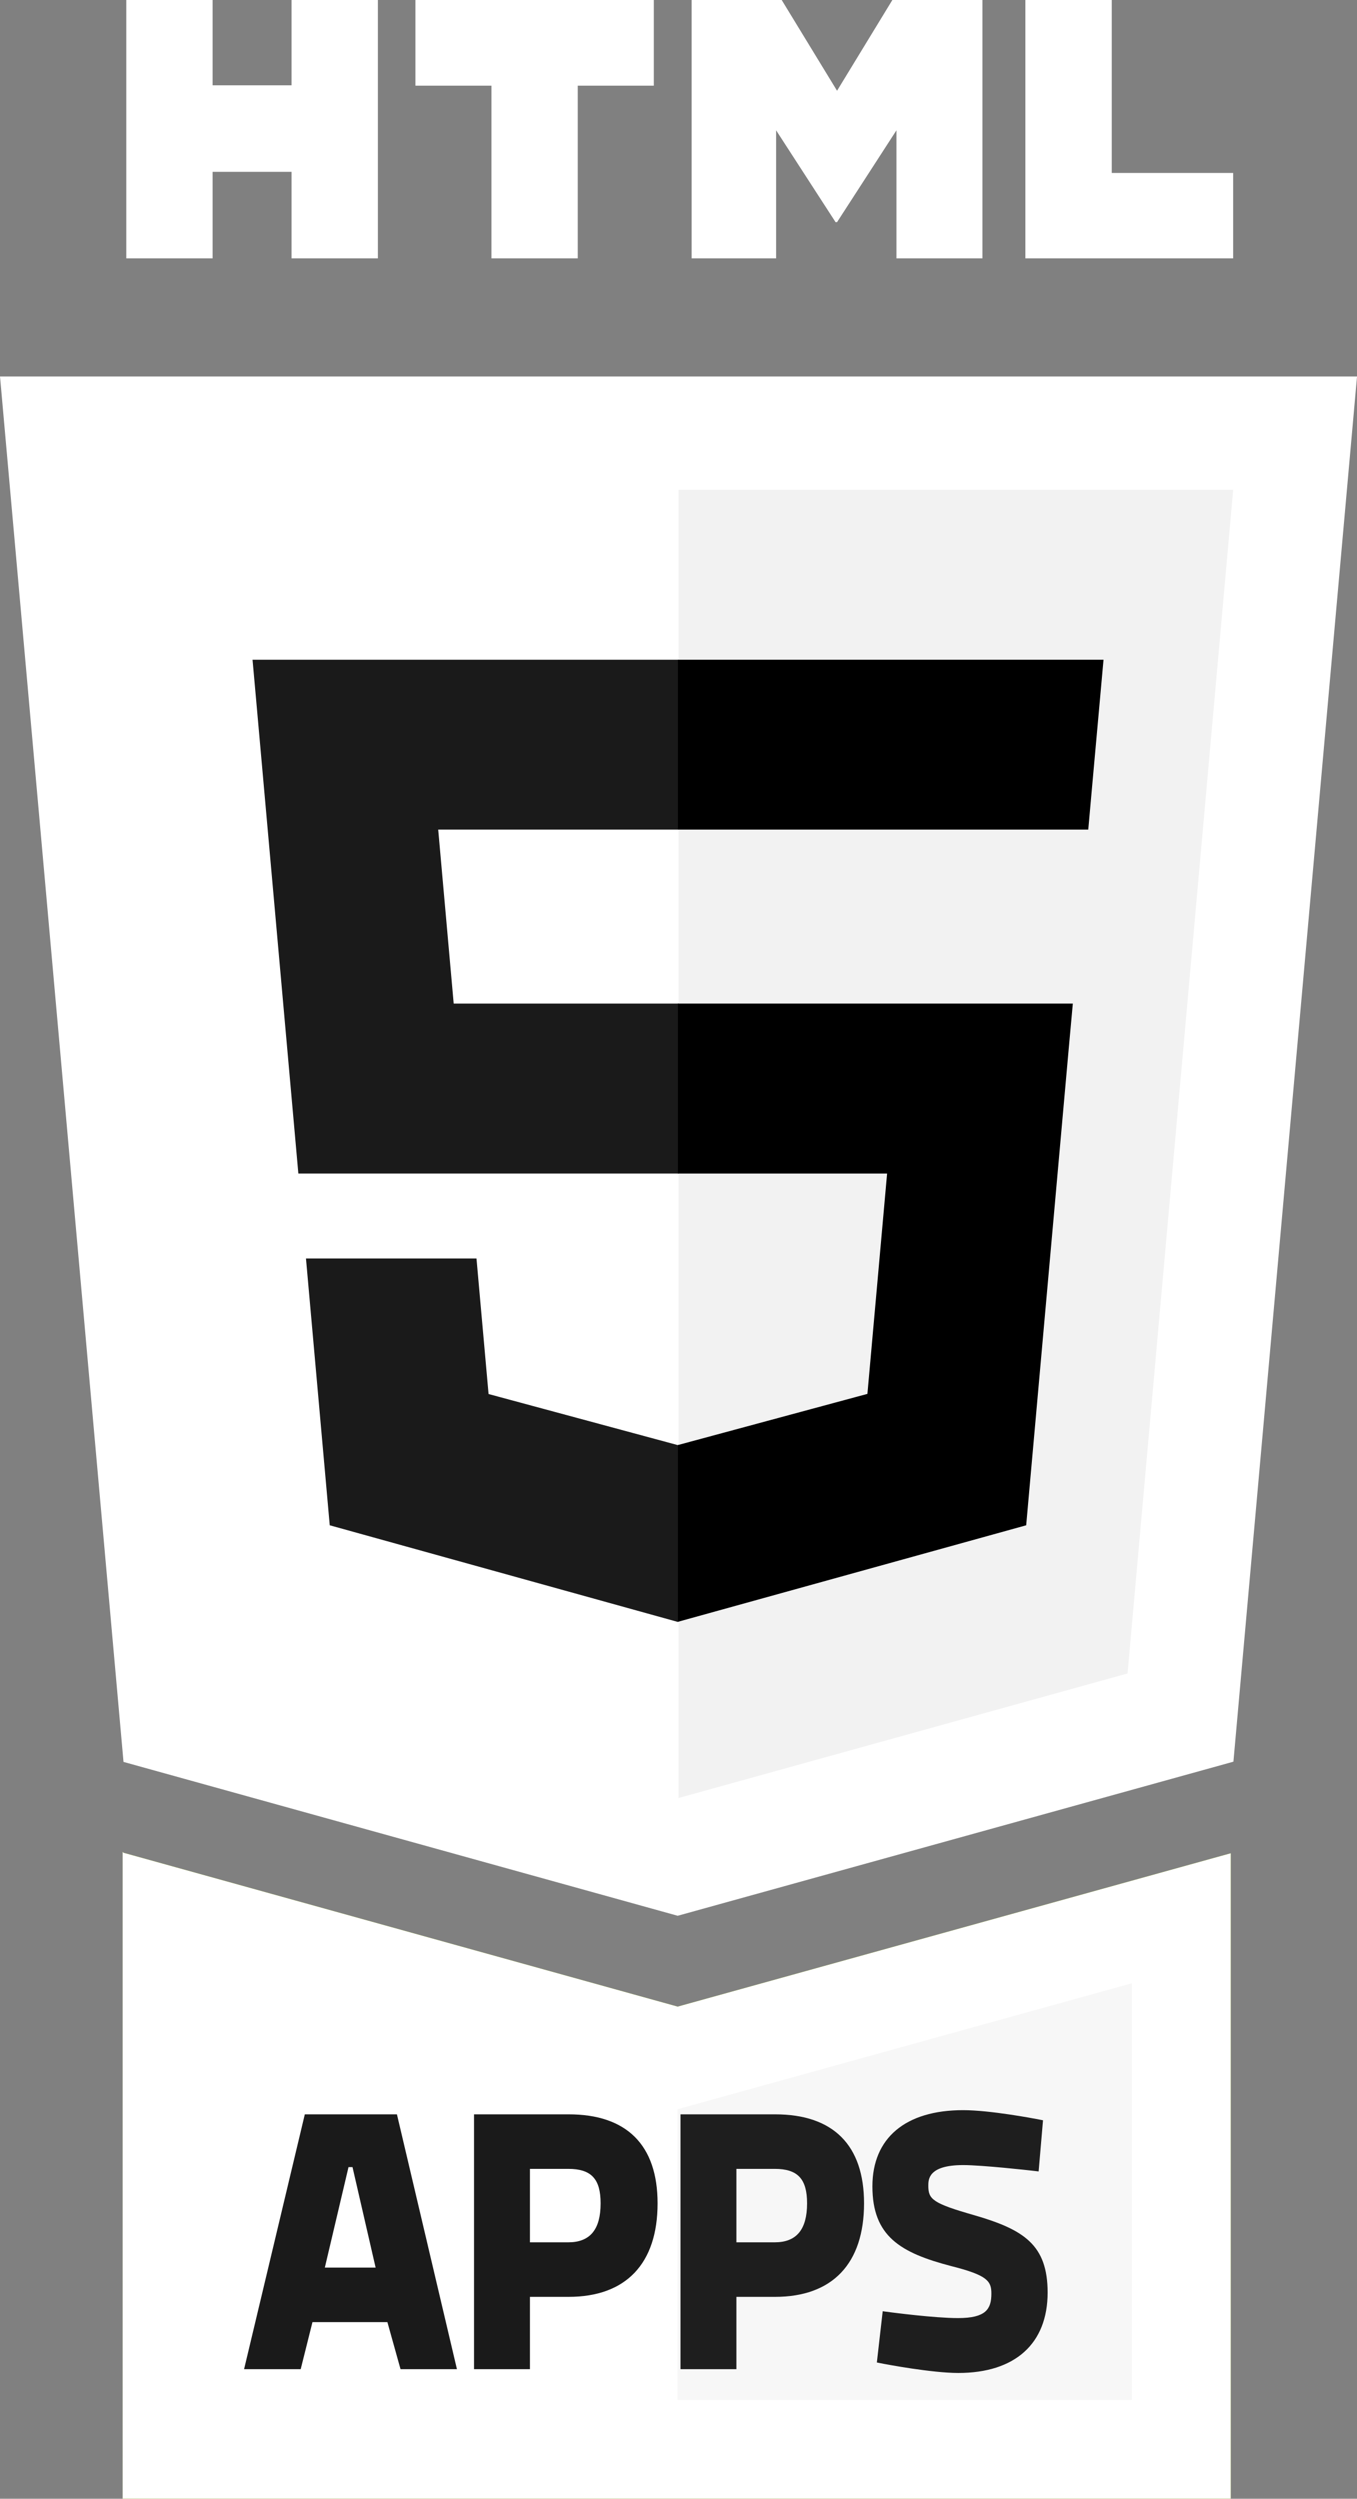 <?xml version="1.0" encoding="UTF-8" standalone="no"?>
<!-- Created with Inkscape (http://www.inkscape.org/) -->

<svg
   xmlns:dc="http://purl.org/dc/elements/1.1/"
   xmlns:cc="http://creativecommons.org/ns#"
   xmlns:rdf="http://www.w3.org/1999/02/22-rdf-syntax-ns#"
   xmlns:svg="http://www.w3.org/2000/svg"
   xmlns="http://www.w3.org/2000/svg"
   xmlns:sodipodi="http://sodipodi.sourceforge.net/DTD/sodipodi-0.dtd"
   xmlns:inkscape="http://www.inkscape.org/namespaces/inkscape"
   id="svg2"
   version="1.1"
   inkscape:version="0.48.4 r9939"
   width="117.612"
   height="216.524"
   xml:space="preserve"
   sodipodi:docname="html5apps.svg"><rect width="100%" height="100%" fill="#808080" stroke="none"/><defs
     id="defs6"><clipPath
       clipPathUnits="userSpaceOnUse"
       id="clipPath64"><path
         d="m 0,175.5 96,0 L 96,0 0,0 0,175.5 z"
         id="path66"
         inkscape:connector-curvature="0" /></clipPath><clipPath
       clipPathUnits="userSpaceOnUse"
       id="clipPath72"><path
         d="m 48.209,36.74 31.5,0 0,-28.883 -31.5,0 0,28.883 z"
         id="path74"
         inkscape:connector-curvature="0" /></clipPath><clipPath
       clipPathUnits="userSpaceOnUse"
       id="clipPath92"><path
         d="m 0,175.5 96,0 L 96,0 0,0 0,175.5 z"
         id="path94"
         inkscape:connector-curvature="0" /></clipPath></defs><sodipodi:namedview
     pagecolor="#000000"
     bordercolor="#666666"
     borderopacity="1"
     objecttolerance="10"
     gridtolerance="10"
     guidetolerance="10"
     inkscape:pageopacity="1"
     inkscape:pageshadow="2"
     inkscape:window-width="815"
     inkscape:window-height="480"
     id="namedview4"
     showgrid="false"
     inkscape:zoom="0.76069379"
     inkscape:cx="101.49788"
     inkscape:cy="149.90946"
     inkscape:window-x="0"
     inkscape:window-y="27"
     inkscape:window-maximized="0"
     inkscape:current-layer="g10"
     fit-margin-top="0"
     fit-margin-left="0"
     fit-margin-right="0"
     fit-margin-bottom="0" /><g
     id="g10"
     inkscape:groupmode="layer"
     inkscape:label="html5apps"
     transform="matrix(1.25,0,0,-1.25,-1.534,217.781)"><path
       inkscape:connector-curvature="0"
       id="path14"
       style="fill:#ffffff;fill-opacity:1;fill-rule:nonzero;stroke:none"
       d="m 9.982,174.225 5.986,0 0,-5.914 5.475,0 0,5.914 5.986,0 0,-17.91 -5.986,0 0,5.998 -5.475,0 0,-5.998 -5.984,0 0,17.91 -0.002,0 z" /><g
       id="g16"
       transform="translate(35.302,168.286)"
       style="fill:#ffffff"><path
         d="m 0,0 -5.27,0 0,5.939 16.528,0 0,-5.939 -5.274,0 0,-11.97 -5.983,0 L 0.001,0 0,0 z"
         style="fill:#ffffff;fill-opacity:1;fill-rule:nonzero;stroke:none"
         id="path18"
         inkscape:connector-curvature="0" /></g><g
       id="g20"
       transform="translate(49.183,174.225)"
       style="fill:#ffffff"><path
         d="m 0,0 6.244,0 3.838,-6.292 3.836,6.292 6.244,0 0,-17.91 -5.961,0 0,8.877 -4.119,-6.367 -0.103,0 -4.122,6.367 0,-8.877 L 0,-17.91 0,0 z"
         style="fill:#ffffff;fill-opacity:1;fill-rule:nonzero;stroke:none"
         id="path22"
         inkscape:connector-curvature="0" /></g><g
       id="g24"
       transform="translate(72.324,174.225)"
       style="fill:#ffffff"><path
         d="m 0,0 5.988,0 0,-11.99 8.417,0 0,-5.92 L 0,-17.91 0,0 z"
         style="fill:#ffffff;fill-opacity:1;fill-rule:nonzero;stroke:none"
         id="path26"
         inkscape:connector-curvature="0" /></g><path
       inkscape:connector-curvature="0"
       id="path30"
       style="fill:#ffffff;fill-opacity:1;fill-rule:nonzero;stroke:none"
       d="m 1.228,148.126 8.563,-96.042 38.424,-10.666 38.533,10.682 8.57,96.026 -94.09,0 z" /><g
       id="g32"
       transform="translate(48.273,49.581)"
       style="fill:#f2f2f2"><path
         d="M 0,0 31.135,8.635 38.459,90.691 0,90.691 0,0 z"
         style="fill:#f2f2f2;fill-opacity:1;fill-rule:nonzero;stroke:none"
         id="path34"
         inkscape:connector-curvature="0" /></g><g
       id="g36"
       transform="translate(48.273,104.653)"
       style="fill:#1a1a1a"><path
         d="m 0,0 -15.588,0 -1.074,12.061 16.662,0 0,11.777 -0.041,0 -29.495,0 0.283,-3.157 2.894,-32.462 26.359,0 L 0,0 z"
         style="fill:#1a1a1a;fill-opacity:1;fill-rule:nonzero;stroke:none"
         id="path38"
         inkscape:connector-curvature="0" /></g><g
       id="g40"
       transform="translate(48.273,74.062)"
       style="fill:#1a1a1a"><path
         d="m 0,0 -0.05,-0.016 -13.12,3.541 -0.838,9.396 -6.375,0 -5.448,0 1.648,-18.495 24.13,-6.699 L 0,-12.256 0,0 z"
         style="fill:#1a1a1a;fill-opacity:1;fill-rule:nonzero;stroke:none"
         id="path42"
         inkscape:connector-curvature="0" /></g><g
       id="g44"
       transform="translate(48.232,104.653)"
       style="fill:#000000"><path
         d="m 0,0 0,-11.781 14.504,0 L 13.139,-27.056 0,-30.603 l 0,-12.253 24.147,6.691 0.177,1.992 2.769,31.01 L 27.381,0 24.207,0 0,0 z"
         style="fill:#000000;fill-opacity:1;fill-rule:nonzero;stroke:none"
         id="path46"
         inkscape:connector-curvature="0" /></g><g
       id="g48"
       transform="translate(48.232,128.491)"
       style="fill:#000000"><path
         d="m 0,0 0,-7.312 0,-4.436 0,-0.029 28.414,0 0.037,0 0.236,2.647 0.538,5.973 L 29.509,0 0,0 z"
         style="fill:#000000;fill-opacity:1;fill-rule:nonzero;stroke:none"
         id="path50"
         inkscape:connector-curvature="0" /></g><g
       id="g52"
       transform="translate(9.79,45.785)"><path
         d="m 0,0 -0.06,0.061 0,-44.84 76.831,0 0,44.744 L 38.424,-10.666 0,0 z"
         style="fill:#97bf0d;fill-opacity:1;fill-rule:nonzero;stroke:none"
         id="path54"
         inkscape:connector-curvature="0" /></g><path
       inkscape:connector-curvature="0"
       id="path58"
       style="fill:#ffffff;fill-opacity:1;fill-rule:nonzero;stroke:none"
       d="m 9.79,45.785 -0.06,0.061 0,-44.84 76.831,0 0,44.744 -38.347,-10.631 -38.424,10.666 z" /><g
       id="g84"
       transform="translate(25.669,23.994)"
       style="fill:#1a1a1a"><path
         d="m 0,0 1.602,-6.965 -3.521,0 L -0.277,0 0,0 z m -3.307,3.66 -4.211,-17.666 3.926,0 0.816,3.262 5.194,0 0.911,-3.262 3.912,0 -4.161,17.666 -6.387,0 z"
         style="fill:#1a1a1a;fill-opacity:1;fill-rule:nonzero;stroke:none"
         id="path86"
         inkscape:connector-curvature="0" /></g><g
       id="g96"
       transform="translate(37.972,23.873)"
       style="fill:#1a1a1a"><path
         d="M 0,0 2.654,0 C 4.25,0 4.9,-0.693 4.9,-2.391 4.9,-4.209 4.166,-5.092 2.654,-5.092 L 0,-5.092 0,0 z m 2.678,3.781 -6.555,0 0,-17.666 3.877,0 0,5.012 2.678,0 c 3.979,0 6.172,2.303 6.172,6.482 0,4.037 -2.135,6.172 -6.172,6.172"
         style="fill:#1a1a1a;fill-opacity:1;fill-rule:nonzero;stroke:none"
         id="path98"
         inkscape:connector-curvature="0" /></g><g
       id="g100"
       transform="translate(52.287,23.873)"
       style="fill:#000000"><path
         d="M 0,0 2.654,0 C 4.25,0 4.9,-0.693 4.9,-2.391 4.9,-4.209 4.166,-5.092 2.654,-5.092 L 0,-5.092 0,0 z m 2.678,3.781 -6.555,0 0,-17.666 3.877,0 0,5.012 2.678,0 c 3.979,0 6.172,2.303 6.172,6.482 0,4.037 -2.135,6.172 -6.172,6.172"
         style="fill:#000000;fill-opacity:1;fill-rule:nonzero;stroke:none"
         id="path102"
         inkscape:connector-curvature="0" /></g><g
       id="g104"
       transform="translate(68.802,20.654)"
       style="fill:#000000"><path
         d="m 0,0 c -2.933,0.834 -3.209,1.115 -3.209,2.053 0,0.427 0,1.429 2.415,1.429 1.345,0 4.654,-0.375 4.688,-0.378 L 4.44,3.041 4.744,6.588 4.271,6.678 c -0.129,0.025 -3.189,0.611 -5.065,0.611 -3.997,0 -6.291,-1.928 -6.291,-5.285 0,-3.451 1.929,-4.606 5.489,-5.531 2.51,-0.635 2.76,-1.045 2.76,-1.903 0,-1.074 -0.379,-1.695 -2.318,-1.695 -1.647,0 -4.647,0.4 -4.677,0.402 l -0.54,0.073 -0.406,-3.553 0.486,-0.096 c 0.135,-0.023 3.309,-0.631 5.162,-0.631 3.936,0 6.193,2.032 6.193,5.573 C 5.064,-2.059 3.434,-1 0,0"
         style="fill:#000000;fill-opacity:1;fill-rule:nonzero;stroke:none"
         id="path106"
         inkscape:connector-curvature="0" /></g><g
       style="fill:#cccccc"
       clip-path="url(#clipPath64)"
       id="g62"><g
         style="fill:#cccccc"
         id="g68"><g
           style="fill:#cccccc"
           id="g70" /><g
           style="fill:#cccccc"
           id="g76"><g
             style="opacity:0.15;fill:#cccccc"
             id="g78"
             clip-path="url(#clipPath72)"><g
               style="fill:#cccccc"
               id="g80"
               transform="translate(50.045,28.517)"><path
                 inkscape:connector-curvature="0"
                 id="path82"
                 style="fill:#cccccc;fill-opacity:1;fill-rule:nonzero;stroke:none"
                 d="m 0,0 -1.832,-0.508 -0.005,0 0,-20.152 31.5,0 0,28.883 L 0,0 z" /></g></g></g></g></g></g></svg>